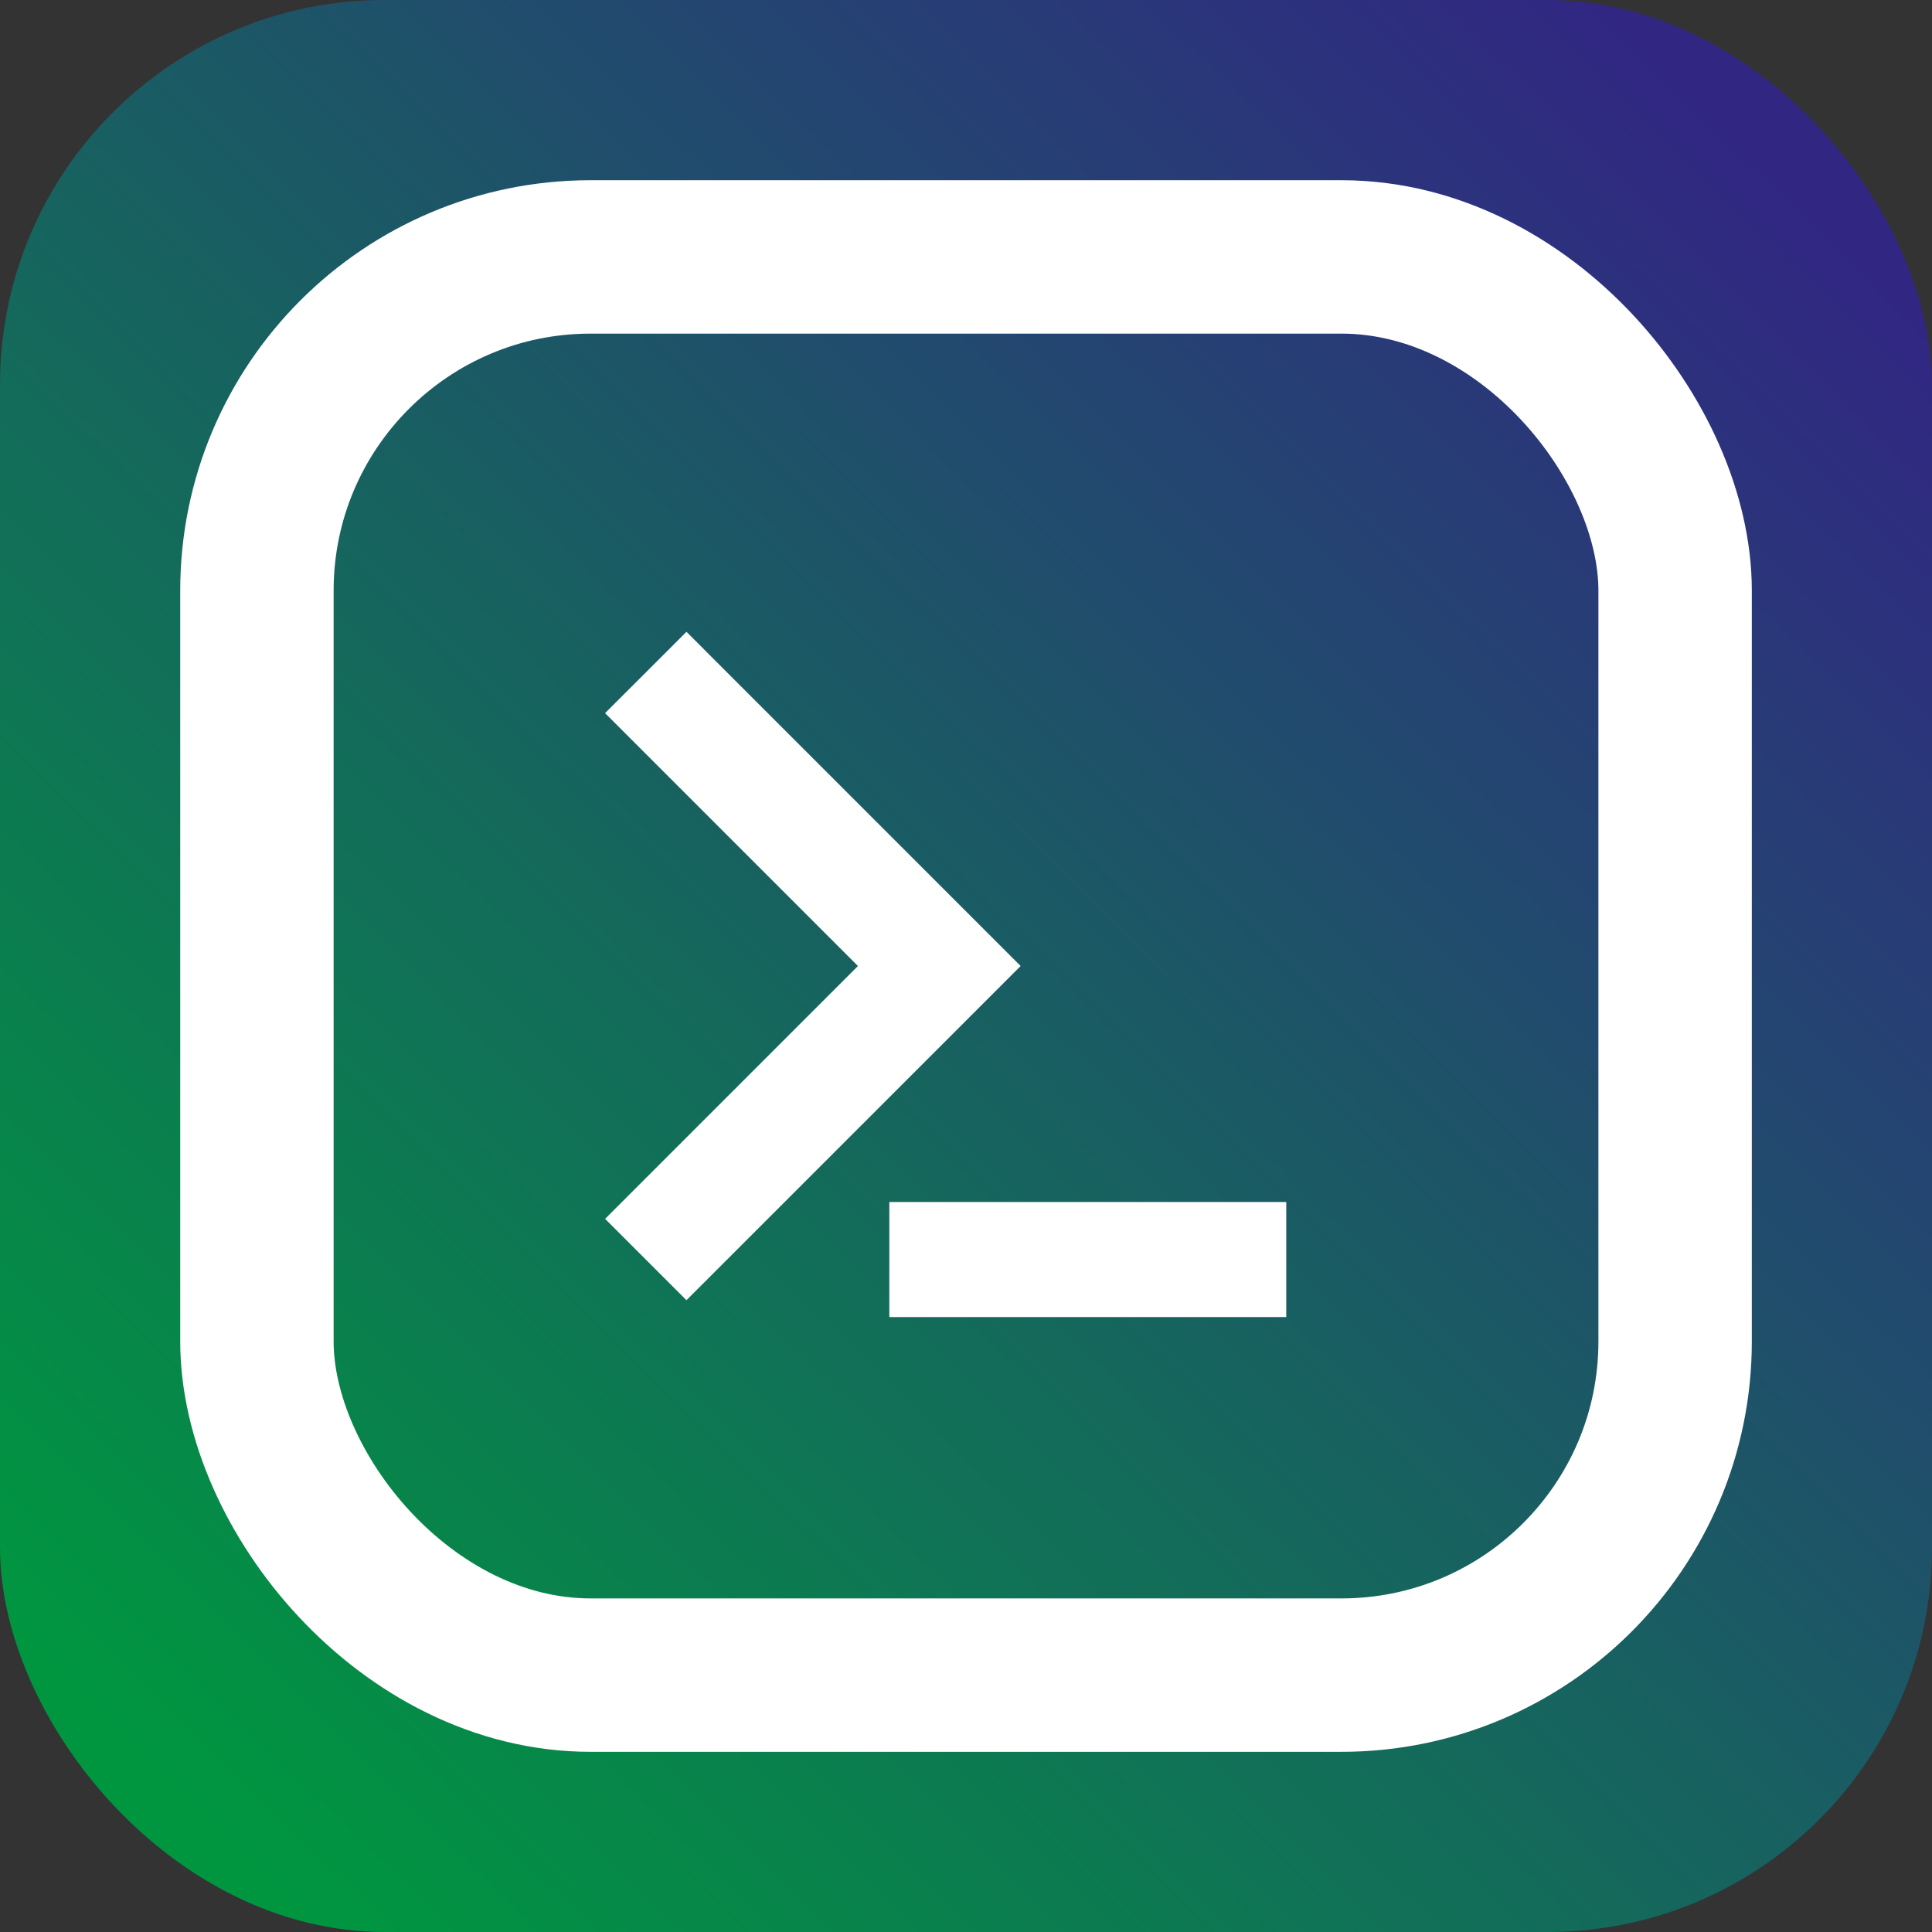 <svg xmlns="http://www.w3.org/2000/svg" xmlns:xlink="http://www.w3.org/1999/xlink" viewBox="0 0 503.75 503.75"><rect x="0" y="0" width="503.75" height="503.75" fill="#333333" stroke="none"/><defs><style>.cls-1{fill:url(#Degradado_sin_nombre_3);}.cls-2,.cls-3{fill:none;stroke:#fff;stroke-miterlimit:10;}.cls-2{stroke-width:30px;}.cls-3{stroke-width:40px;}</style><linearGradient id="Degradado_sin_nombre_3" x1="43.14" y1="463.46" x2="458.59" y2="42.34" gradientUnits="userSpaceOnUse"><stop offset="0" stop-color="#009640"/><stop offset="1" stop-color="#312783"/></linearGradient></defs><g id="Capa_2" data-name="Capa 2"><g id="Capa_1-2" data-name="Capa 1"><rect class="cls-1" width="503.75" height="503.75" rx="100.27"/><polyline class="cls-2" points="168.38 175.34 244.91 251.88 168.38 328.41"/><line class="cls-2" x1="231.88" y1="328.41" x2="335.38" y2="328.41"/><rect class="cls-3" x="66.99" y="66.99" width="369.78" height="369.78" rx="87"/></g></g></svg>
